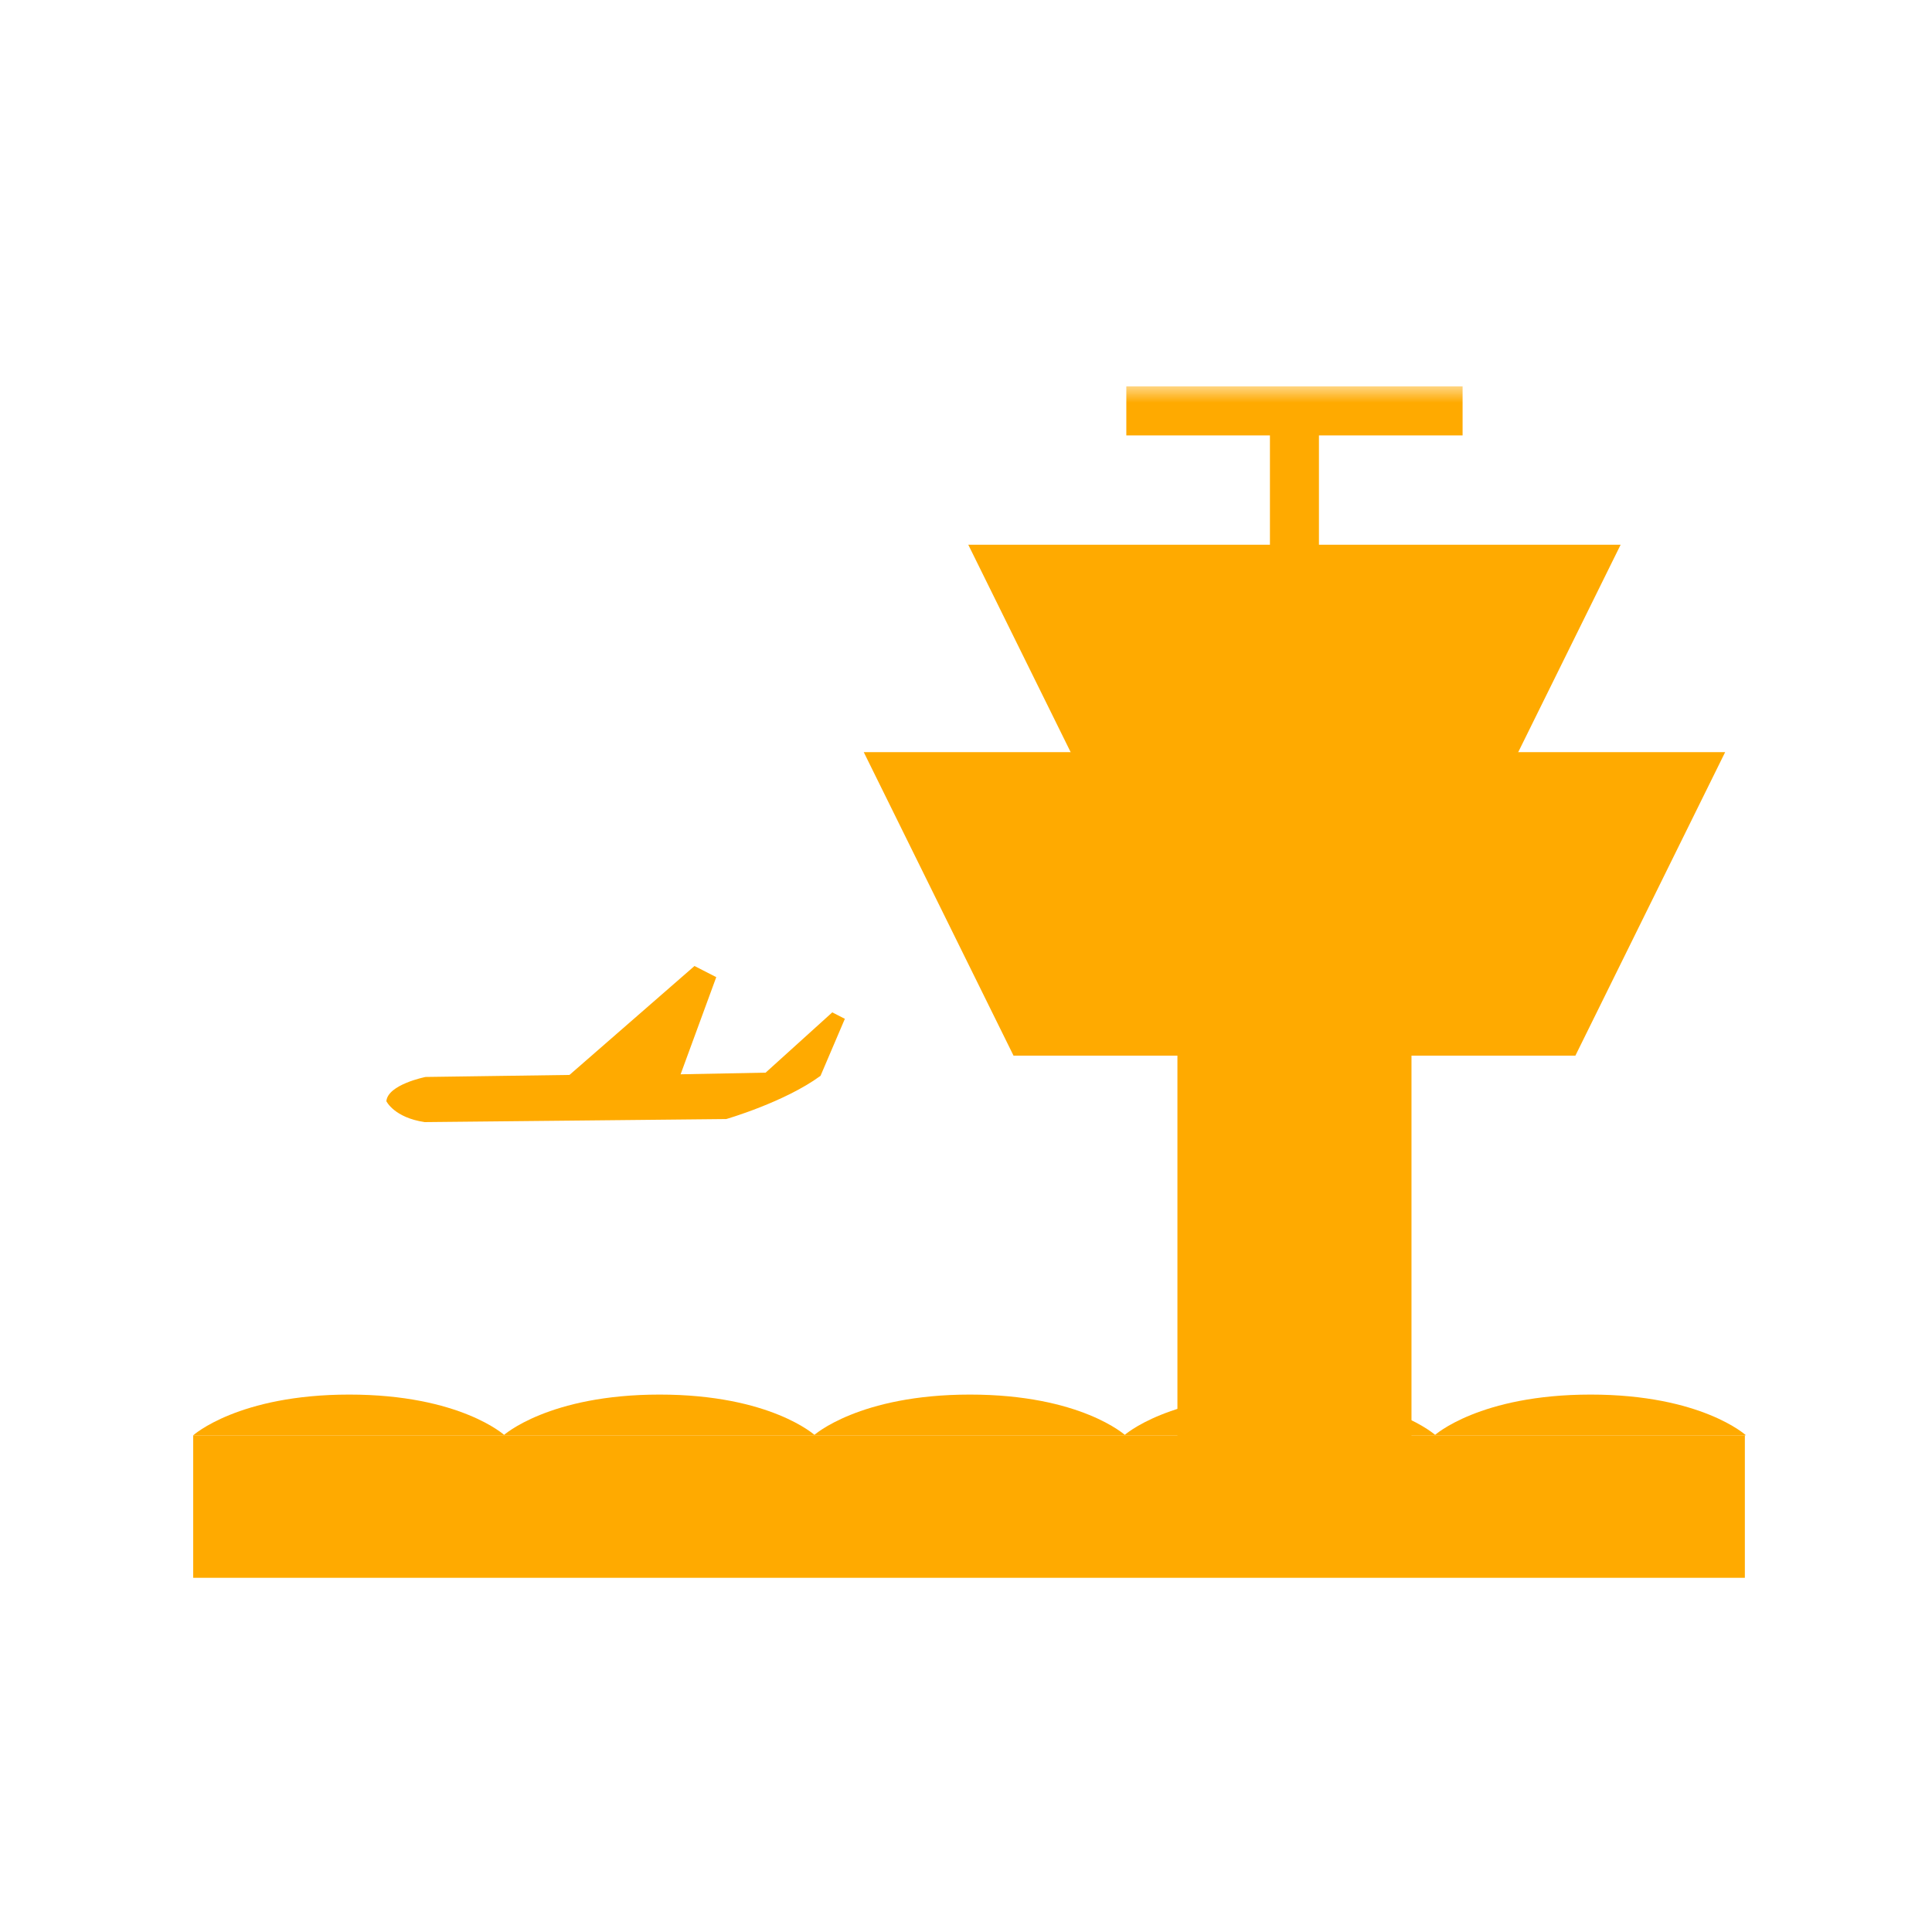 <?xml version="1.0" encoding="UTF-8"?>
<svg width="60px" height="60px" viewBox="0 0 60 60" version="1.1" xmlns="http://www.w3.org/2000/svg" xmlns:xlink="http://www.w3.org/1999/xlink">
    <!-- Generator: Sketch 52.6 (67491) - http://www.bohemiancoding.com/sketch -->
    <title>AirportLightOrangeLeft</title>
    <desc>Created with Sketch.</desc>
    <defs>
        <polygon id="path-1" points="0 34.488 37.577 34.488 37.577 0 0 0"></polygon>
    </defs>
    <g id="AirportLightOrangeLeft" stroke="none" stroke-width="1" fill="none" fill-rule="evenodd">
        <g id="Page-1" transform="translate(16, 12)">
            <polygon id="Fill-3" fill="#FFAA00" points="32.925 20.784 15.476 20.784 10.825 11.359 37.576 11.359"></polygon>
            <polygon id="Fill-5" fill="#FFAA00" points="30.806 12.055 17.594 12.055 14.071 4.917 34.33 4.917"></polygon>
            <mask id="mask-2" fill="white">
                <use xlink:href="#path-1"></use>
            </mask>
            <g id="Clip-8"></g>
            <polygon id="Fill-7" fill="#FFAA00" mask="url(#mask-2)" points="20.566 34.488 27.835 34.488 27.835 18.457 20.566 18.457"></polygon>
            <polygon id="Fill-9" fill="#FFAA00" mask="url(#mask-2)" points="23.439 11.203 24.961 11.203 24.961 0.76 23.439 0.76"></polygon>
            <polygon id="Fill-10" fill="#FFAA00" mask="url(#mask-2)" points="18.979 1.522 29.422 1.522 29.422 -0.001 18.979 -0.001"></polygon>
        </g>
        <polygon id="Rectangle-11" fill="#FFAA00" points="6 44.575 54.188 44.575 54.188 49 6 49"></polygon>
        <path d="M54.223,44.575 C54.223,44.575 52.847,43.31 49.399,43.31 C45.95,43.31 44.551,44.575 44.551,44.575 L54.223,44.575 Z" id="Path-3" fill="#FFAA00"></path>
        <path d="M44.585,44.575 C44.585,44.575 43.21,43.31 39.761,43.31 C36.313,43.31 34.913,44.575 34.913,44.575 L44.585,44.575 Z" id="Path-3-Copy" fill="#FFAA00"></path>
        <path d="M34.948,44.575 C34.948,44.575 33.572,43.31 30.123,43.31 C26.675,43.31 25.275,44.575 25.275,44.575 L34.948,44.575 Z" id="Path-3-Copy-2" fill="#FFAA00"></path>
        <path d="M25.31,44.575 C25.31,44.575 23.934,43.31 20.486,43.31 C17.037,43.31 15.638,44.575 15.638,44.575 L25.31,44.575 Z" id="Path-3-Copy-3" fill="#FFAA00"></path>
        <path d="M15.672,44.575 C15.672,44.575 14.297,43.31 10.848,43.31 C7.4,43.31 6,44.575 6,44.575 L15.672,44.575 Z" id="Path-3-Copy-4" fill="#FFAA00"></path>
        <path d="M25.048,34.848 L15.684,34.753 C15.684,34.753 13.871,34.229 12.756,33.411 L12,31.64 L12.391,31.44 L14.461,33.312 L17.101,33.363 L15.994,30.346 L16.67,30 L20.552,33.383 L25.022,33.446 C25.022,33.446 26.195,33.678 26.239,34.199 C26.239,34.199 25.996,34.709 25.048,34.848 Z" id="Fill-1" fill="#FFAA00" transform="translate(19.119, 32.424) scale(-1, 1) translate(-19.119, -32.424) "></path>
    </g>
</svg>